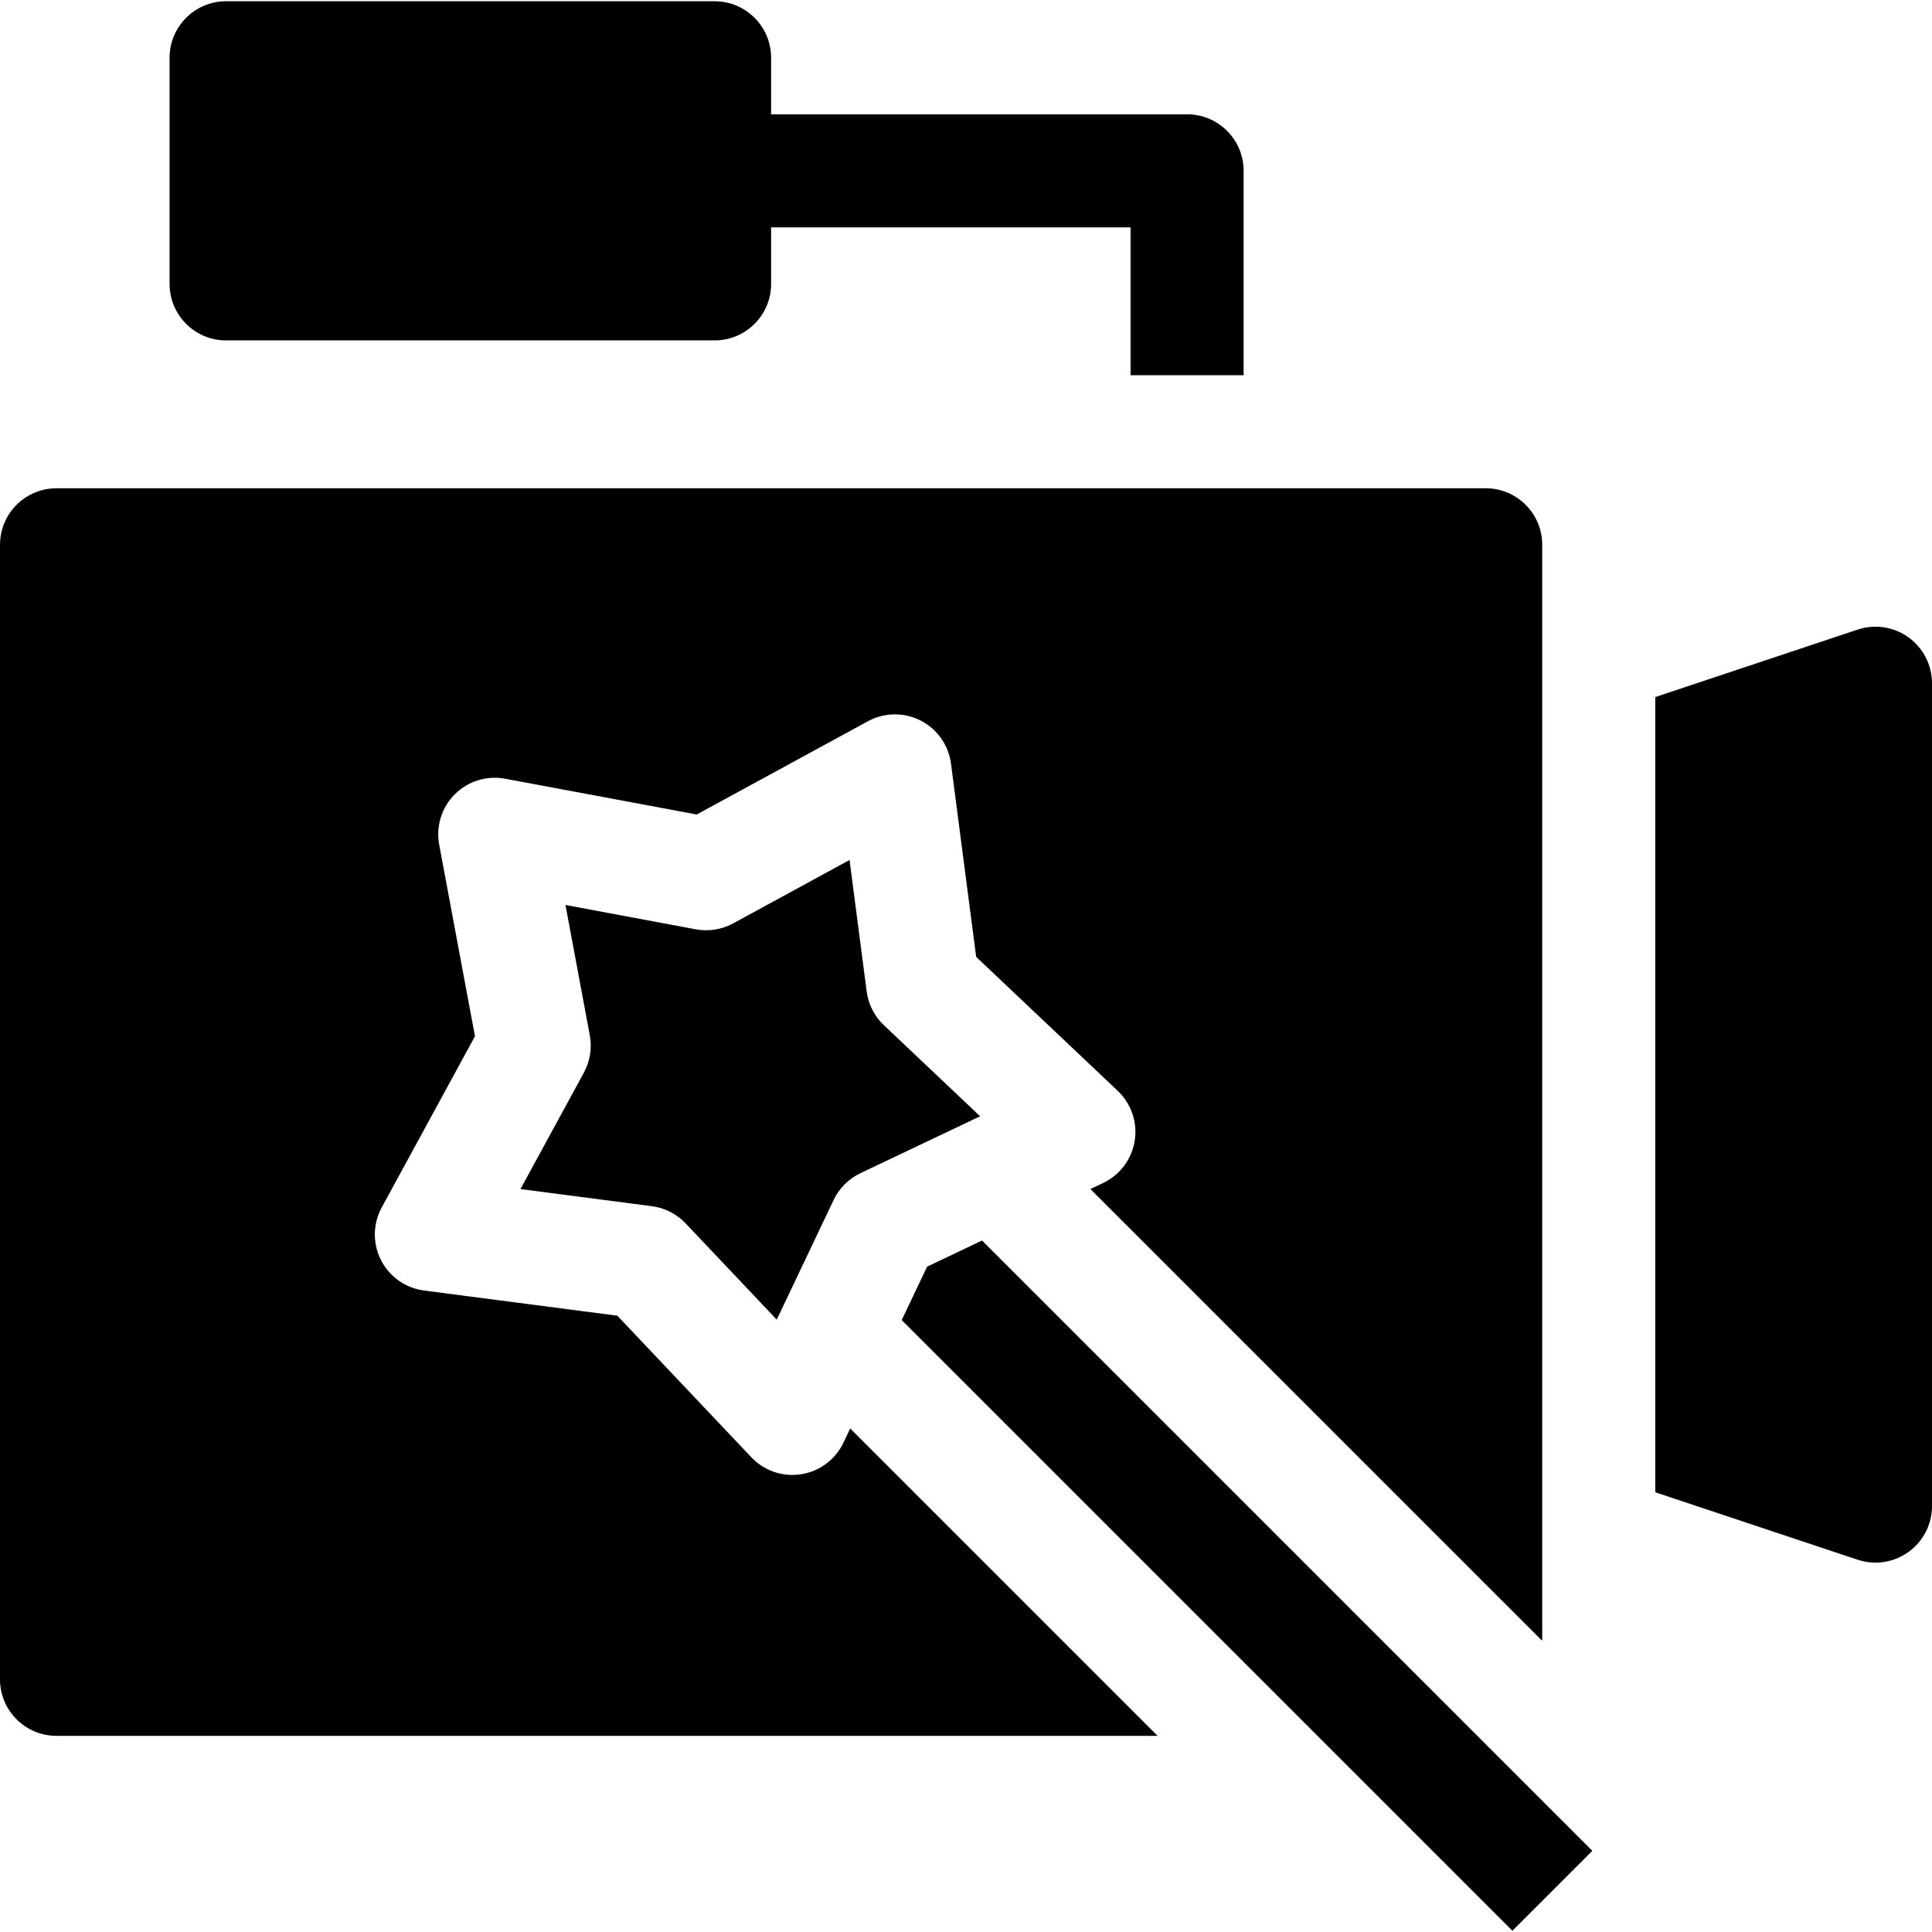 <svg id="Capa_1" enable-background="new 0 0 512.666 512.666" height="512" viewBox="0 0 512.666 512.666" width="512" xmlns="http://www.w3.org/2000/svg"><g><path d="m60 90.331h129.619c8.284 0 15-6.716 15-15v-15h95.381v39.233h30v-54.233c0-8.284-6.716-15-15-15h-110.381v-15c0-8.284-6.716-15-15-15h-129.619c-8.284 0-15 6.716-15 15v60c0 8.285 6.716 15 15 15z"/><path d="m506.436 169.13c-3.912-2.819-8.939-3.585-13.514-2.062l-53.685 17.895v211.021l53.685 17.895c1.549.516 3.15.77 4.743.77 3.109 0 6.185-.967 8.771-2.831 3.912-2.819 6.23-7.347 6.23-12.169v-218.35c0-4.822-2.318-9.35-6.23-12.169z"/><path d="m138.109 315.527 34.874 4.543c3.421.446 6.584 2.058 8.956 4.564l24.175 25.542 15.098-31.762c1.482-3.116 3.991-5.626 7.107-7.108l31.762-15.098-25.541-24.173c-2.506-2.372-4.118-5.535-4.564-8.957l-4.544-34.873-30.883 16.821c-3.03 1.651-6.536 2.205-9.928 1.572l-34.571-6.454 6.455 34.57c.633 3.392.078 6.897-1.572 9.928z"/><path d="m223.812 382.823c-2.124 4.468-6.314 7.602-11.201 8.376-.783.124-1.568.185-2.348.185-4.087 0-8.038-1.671-10.893-4.689l-35.553-37.564-51.288-6.682c-4.906-.64-9.181-3.656-11.427-8.064s-2.174-9.64.192-13.985l24.74-45.422-9.493-50.841c-.908-4.863.64-9.861 4.138-13.359s8.495-5.046 13.36-4.139l50.842 9.492 45.42-24.738c4.346-2.366 9.578-2.438 13.985-.192 4.408 2.246 7.425 6.521 8.064 11.427l6.683 51.287 37.564 35.551c3.593 3.401 5.279 8.354 4.505 13.241s-3.907 9.077-8.376 11.201l-3.381 1.607 119.891 119.89v-290.84c0-8.284-6.716-15-15-15h-379.236c-8.284 0-15 6.716-15 15v301.052c0 8.284 6.716 15 15 15h292.17l-81.565-81.565z"/><path d="m246.016 336.111-6.742 14.183 162.041 162.041 21.214-21.212-161.939-161.939z"/></g></svg>